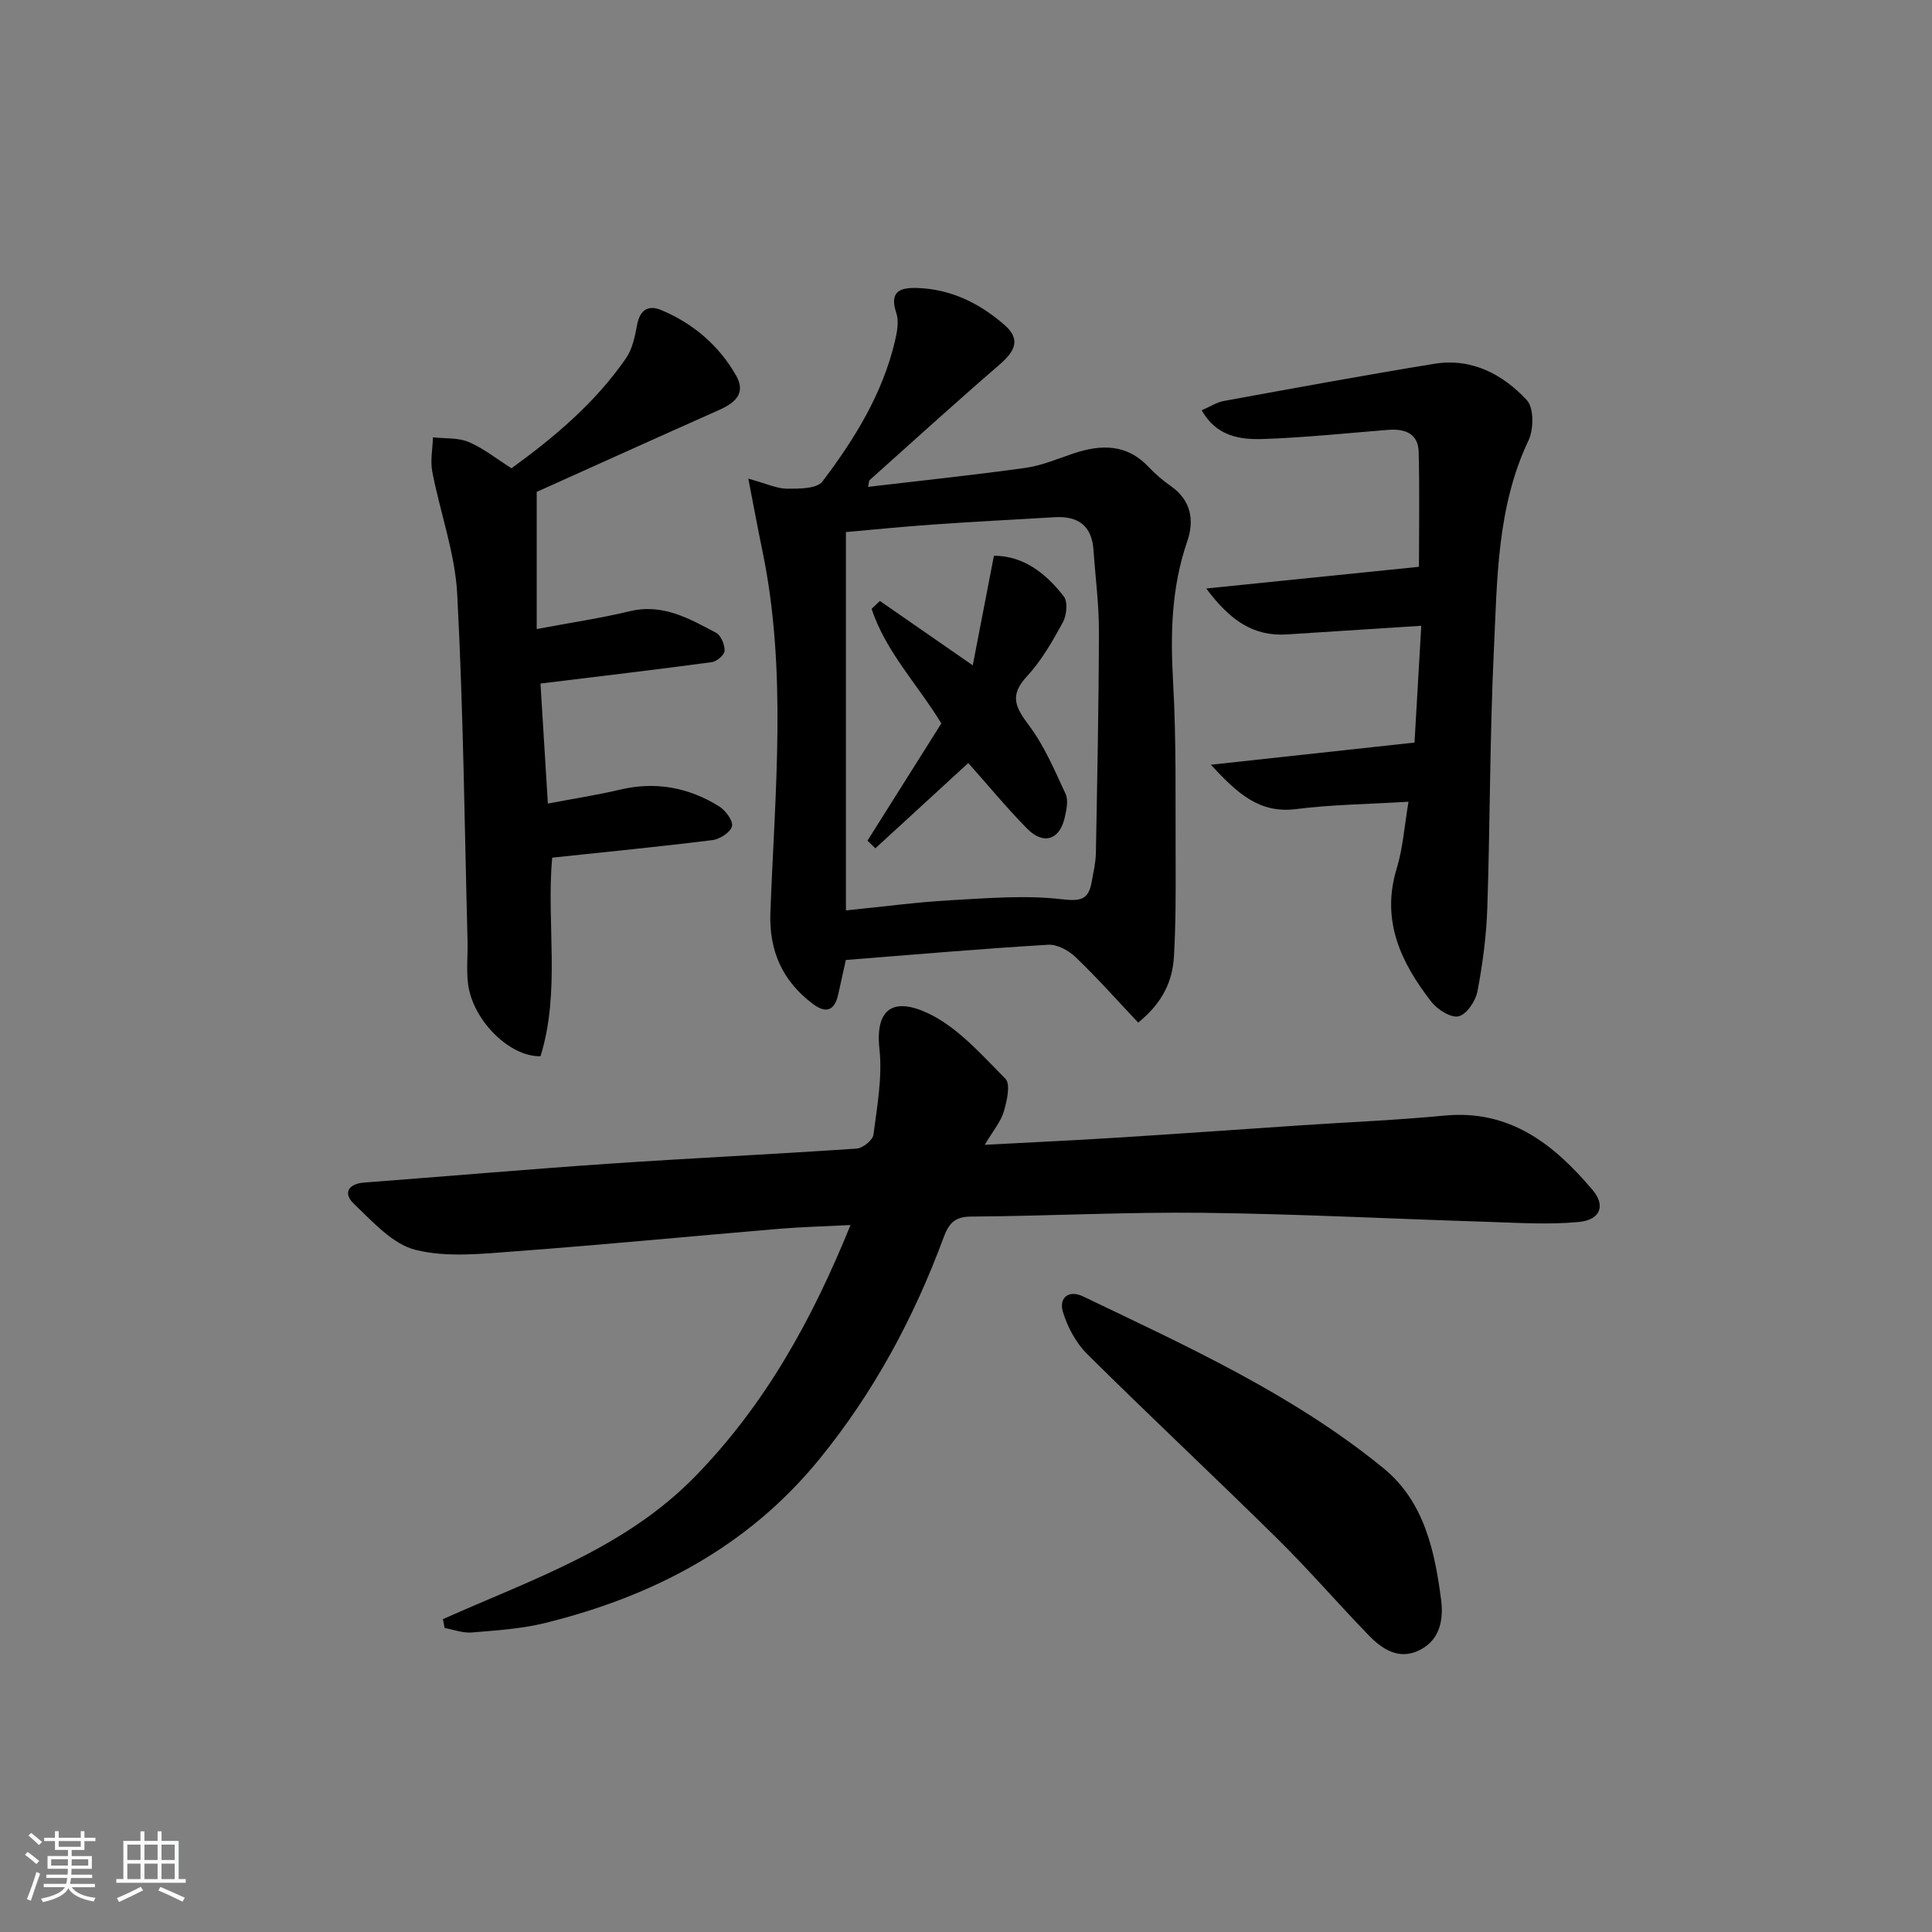 <svg enable-background="new 0 0 400 400" viewBox="0 0 400 400" xmlns="http://www.w3.org/2000/svg"><rect x="0" y="0" width="400" height="400" fill="#808080" stroke="none"/><path d="m5.17 384 .55-.58c.85.61 1.65 1.24 2.4 1.87l-.59.64c-.83-.73-1.62-1.38-2.36-1.93m1.22 9.53-.82-.34c.71-1.76 1.37-3.64 1.98-5.63.24.13.5.25.76.36-.6 1.67-1.24 3.54-1.92 5.61m-.5-13.5.57-.54c.56.44 1.31 1.06 2.26 1.87l-.65.64c-.67-.66-1.4-1.32-2.18-1.97m3.25.46h2.24v-1.36h.77v1.36h4.57v-1.36h.76v1.36h2.28v.69h-2.28v1.84h-2.64v1.26h4.18v2.64h-4.21c0 .45-.02.86-.05 1.21h4.32v.69h-4.38c-.04.34-.1.75-.19 1.22h5.15v.69h-4.82c.87 1.19 2.51 1.92 4.93 2.19-.17.31-.3.57-.37.76-2.77-.49-4.52-1.41-5.26-2.76-.56 1.26-2.3 2.23-5.24 2.9-.12-.24-.26-.48-.43-.72 2.73-.55 4.38-1.34 4.96-2.38h-4.38v-.69h4.65c.1-.38.17-.79.21-1.22h-4.32v-.69h4.4c.03-.34.05-.75.05-1.21h-4.2v-2.64h4.23v-1.26h-2.69v-1.84h-2.24zm1.46 4.46v1.29h3.45c.01-.4.02-.57.01-.53v-.32-.45h-3.46zm1.55-2.59h4.57v-1.19h-4.57zm6.11 2.59h-3.42v.77c-.01.19-.01.37-.02.53h3.44z" fill="#fafbfc"/><path d="m32.63 379.16h.82v1.98h3.54v7.89h1.46v.78h-14.37v-.78h1.46v-7.89h3.54v-1.98h.82v1.98h2.73zm-3.49 11.48.5.73c-1.61.82-3.28 1.63-5 2.42-.13-.27-.28-.55-.44-.82 1.75-.73 3.4-1.5 4.94-2.33m-2.78-5.55h2.73v-3.18h-2.73zm0 3.95h2.73v-3.2h-2.73zm3.54-3.95h2.73v-3.18h-2.73zm0 3.95h2.73v-3.2h-2.73zm7.89 4.68c-1.84-.92-3.51-1.7-5.02-2.32l.45-.73c1.89.8 3.57 1.55 5.04 2.23zm-1.62-11.81h-2.73v3.18h2.73zm-2.73 7.13h2.73v-3.2h-2.73z" fill="#fafbfc"/><g fill="#000001"><path d="m91.7 335.23c18.4-8.23 37.7-14.61 52.33-29.66 14.45-14.86 24.1-32.32 32.06-51.94-5.33.27-10.05.39-14.75.78-18.21 1.53-36.4 3.31-54.63 4.66-6.89.51-14.16 1.33-20.68-.3-4.77-1.19-8.88-5.85-12.75-9.52-2.24-2.12-1.32-4.15 2.17-4.42 16.9-1.27 33.78-2.75 50.68-3.9 17.07-1.16 34.17-1.96 51.25-3.13 1.26-.09 3.32-1.75 3.46-2.88.76-5.88 1.87-11.92 1.24-17.73-.91-8.34 2.87-10.73 9.92-7.47 6.19 2.86 11.18 8.6 16.16 13.62 1.1 1.11.32 4.62-.34 6.81-.63 2.12-2.21 3.95-3.94 6.87 9.67-.52 18.37-.91 27.05-1.46 12.93-.81 25.86-1.73 38.78-2.6 9.78-.65 19.59-1.05 29.35-1.99 13.56-1.3 22.71 5.98 30.68 15.42 2.74 3.25 1.58 6.19-2.88 6.61-6.21.59-12.54.17-18.81-.03-19.61-.61-39.21-1.64-58.82-1.87-16.09-.19-32.19.67-48.29.78-3.43.02-4.58 1.64-5.58 4.34-6.16 16.64-14.45 32.05-25.71 45.87-14.84 18.21-34.42 28.39-56.73 33.92-4.95 1.23-10.16 1.55-15.27 1.98-1.83.15-3.73-.6-5.6-.93-.12-.61-.23-1.22-.35-1.83z"/><path d="m154.93 99.1c3.77 1.03 5.9 2.07 8.03 2.08 2.5.01 6.17.02 7.32-1.5 6.64-8.76 12.42-18.11 15-29.01.45-1.89.87-4.13.29-5.86-1.55-4.65.98-5.31 4.48-5.18 6.95.26 12.86 3.22 17.98 7.7 3.48 3.06 1.92 5.56-1.11 8.18-9.06 7.83-17.92 15.88-26.84 23.86-.2.18-.17.61-.36 1.43 10.99-1.3 21.81-2.43 32.58-3.93 3.39-.47 6.67-1.89 9.96-2.99 5.75-1.92 11.07-1.99 15.6 2.85 1.36 1.45 2.91 2.76 4.54 3.9 4.23 2.97 4.91 7.09 3.39 11.5-3.26 9.47-3.48 19.07-2.92 28.97.7 12.3.47 24.65.53 36.98.03 6.62.03 13.25-.34 19.86-.28 5.13-2.29 9.63-7.41 13.78-4.29-4.54-8.43-9.21-12.91-13.51-1.45-1.4-3.85-2.73-5.73-2.61-13.76.82-27.5 2.02-41.89 3.15-.44 2-1 4.52-1.55 7.03-.72 3.33-2.4 4.22-5.26 2.08-6.31-4.74-9.1-10.97-8.81-18.93.93-24.9 3.49-49.86-1.6-74.64-.96-4.59-1.8-9.2-2.97-15.19zm20.21 89.39c8.04-.81 14.79-1.72 21.56-2.1 7.71-.42 15.54-1.1 23.14-.21 4.03.47 5.55.03 6.19-3.64.35-1.96.82-3.92.86-5.89.28-15.31.6-30.63.63-45.95.01-5.63-.74-11.26-1.13-16.89-.35-4.98-3.21-7-7.97-6.73-8.47.49-16.94.94-25.41 1.53-6.24.44-12.46 1.07-17.87 1.55z"/><path d="m113.43 166.37c5.56-1.06 10.29-1.78 14.93-2.88 7.37-1.75 14.2-.47 20.51 3.45 1.33.83 2.93 2.95 2.68 4.11-.26 1.23-2.5 2.69-4.02 2.88-10.87 1.36-21.78 2.42-33.21 3.64-1.22 13.53 1.77 27.61-2.41 41.11-6.38.17-14.03-7.41-15-14.94-.38-2.94-.03-5.97-.11-8.95-.63-23.94-.87-47.9-2.14-71.81-.45-8.51-3.54-16.85-5.16-25.32-.44-2.28.07-4.73.14-7.11 2.48.28 5.18.03 7.39.96 3.02 1.27 5.67 3.42 8.87 5.44 8.85-6.42 17.34-13.54 23.72-22.8 1.33-1.94 1.85-4.56 2.3-6.96.58-3.09 2.37-4.09 4.97-3 6.63 2.78 11.94 7.31 15.51 13.56 2.15 3.76-.32 5.72-3.6 7.17-12.73 5.66-25.42 11.41-37.68 16.92v28.4c7.04-1.33 13.22-2.24 19.26-3.69 6.84-1.65 12.32 1.52 17.87 4.46 1.02.54 1.81 2.46 1.77 3.72-.02.84-1.61 2.22-2.64 2.36-11.61 1.56-23.24 2.94-35.48 4.43.44 7.36.96 15.59 1.53 24.85z"/><path d="m291.62 165.99c-8.37.51-15.86.58-23.25 1.52-7.53.95-12.02-3.06-17.68-9.18 14.74-1.61 28.07-3.06 42.17-4.59.42-7.31.9-15.52 1.4-24.18-9.75.63-18.78 1.2-27.82 1.79-7 .45-11.83-2.97-16.7-9.51 15.48-1.58 29.82-3.04 44.04-4.49 0-7.62.15-15.71-.06-23.79-.1-3.87-2.91-4.83-6.34-4.56-8.6.68-17.2 1.6-25.82 1.89-4.76.16-9.68-.49-12.76-5.94 1.66-.72 3.06-1.65 4.57-1.93 14.52-2.65 29.03-5.33 43.59-7.7 7.69-1.25 14.16 2.14 19.15 7.52 1.48 1.59 1.45 6.02.36 8.32-6.57 13.85-6.48 28.75-7.18 43.44-.85 17.78-.77 35.6-1.36 53.39-.19 5.78-.96 11.58-2.04 17.27-.38 1.99-2.21 4.73-3.88 5.15-1.56.4-4.38-1.36-5.63-2.96-6.32-8.12-10.51-16.84-7.2-27.66 1.29-4.23 1.58-8.77 2.44-13.8z"/><path d="m298.42 331.63c.44 4.39-.63 8.22-4.79 10.14-4.11 1.9-7.51-.36-10.26-3.2-6.37-6.58-12.36-13.53-18.87-19.96-13.04-12.87-26.43-25.38-39.43-38.29-2.32-2.31-4.07-5.6-5.02-8.76-.83-2.78 1.13-4.61 4.16-3.16 21.62 10.36 43.54 20.31 62.26 35.61 8.46 6.92 10.63 17.27 11.95 27.62z"/><path d="m179.6 174.05c5.1-8.09 10.19-16.18 15.29-24.27-4.87-8.04-11.53-14.86-14.43-23.73.57-.54 1.14-1.09 1.71-1.63 6 4.16 11.99 8.31 19.23 13.33 1.51-7.82 2.91-15.08 4.38-22.69 6.13.01 10.77 3.64 14.48 8.44.87 1.12.57 3.93-.23 5.39-2.14 3.92-4.43 7.93-7.44 11.17-3.65 3.92-2.35 6.4.43 10.1 3.19 4.25 5.34 9.34 7.6 14.22.61 1.32.18 3.27-.17 4.85-1.04 4.68-4.43 5.78-7.83 2.3-4.27-4.36-8.17-9.09-12.15-13.55-6.45 5.92-12.84 11.79-19.23 17.65-.55-.53-1.09-1.06-1.64-1.58z"/></g></svg>